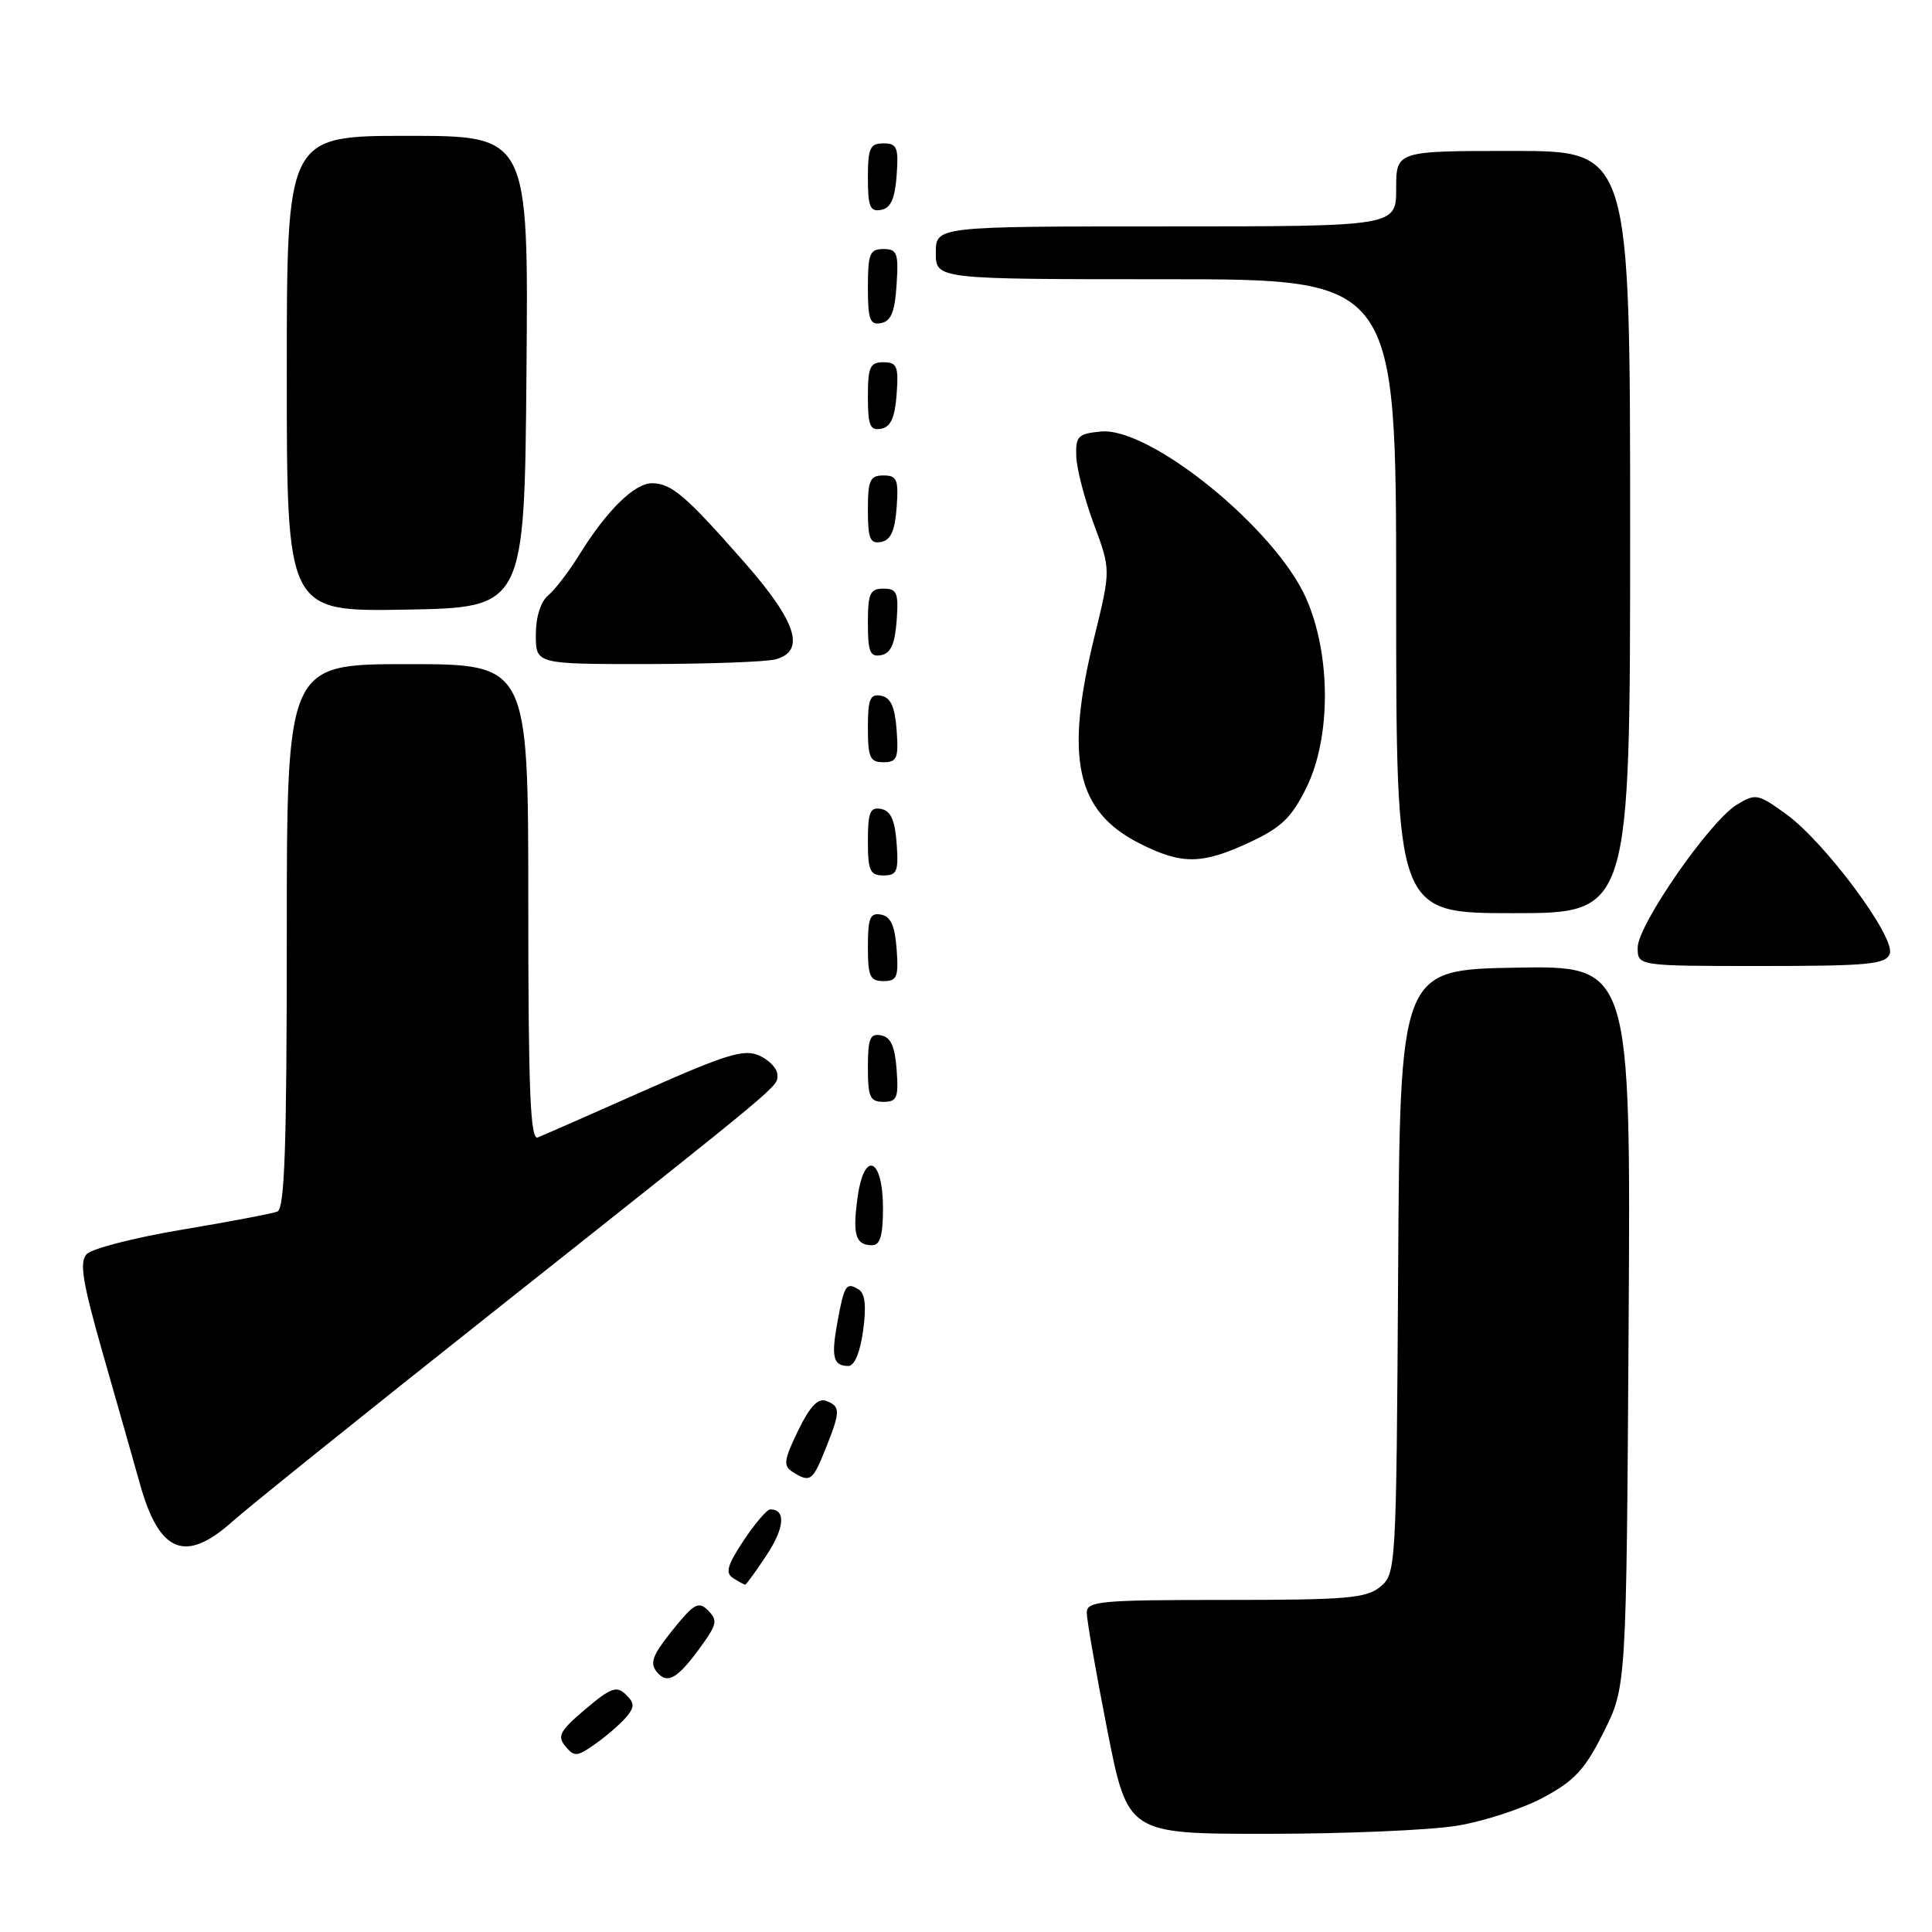 <?xml version="1.0" encoding="UTF-8" standalone="no"?>
<!DOCTYPE svg PUBLIC "-//W3C//DTD SVG 1.1//EN" "http://www.w3.org/Graphics/SVG/1.1/DTD/svg11.dtd" >
<svg xmlns="http://www.w3.org/2000/svg" xmlns:xlink="http://www.w3.org/1999/xlink" version="1.1" viewBox="0 0 256 256">
 <g >
 <path fill="currentColor"
d=" M 192.98 241.93 C 196.54 241.36 201.72 239.67 204.48 238.19 C 208.64 235.96 210.02 234.47 212.50 229.50 C 215.50 223.50 215.50 223.50 215.80 175.72 C 216.09 127.95 216.09 127.95 200.80 128.22 C 185.50 128.50 185.50 128.50 185.26 168.50 C 185.02 207.87 184.98 208.53 182.90 210.25 C 181.05 211.78 178.43 212.00 162.39 212.00 C 145.78 212.00 144.00 212.16 144.00 213.69 C 144.00 214.62 145.22 221.60 146.71 229.19 C 149.43 243.00 149.43 243.00 167.96 242.99 C 178.16 242.99 189.42 242.51 192.98 241.93 Z  M 83.00 227.50 C 84.11 226.17 84.09 225.67 82.91 224.52 C 81.71 223.35 80.92 223.63 77.56 226.48 C 74.17 229.35 73.80 230.05 74.92 231.40 C 76.10 232.82 76.49 232.79 78.95 231.03 C 80.45 229.97 82.27 228.37 83.00 227.50 Z  M 93.18 217.75 C 94.99 215.21 95.07 214.64 93.82 213.39 C 92.56 212.13 91.95 212.48 89.10 216.02 C 86.44 219.34 86.06 220.36 87.05 221.56 C 88.47 223.27 89.86 222.41 93.18 217.75 Z  M 101.58 206.06 C 103.96 202.47 104.16 200.00 102.07 200.00 C 101.63 200.00 100.04 201.86 98.53 204.13 C 96.36 207.42 96.07 208.43 97.15 209.11 C 97.89 209.58 98.61 209.98 98.74 209.98 C 98.87 209.99 100.15 208.23 101.58 206.06 Z  M 30.75 201.65 C 32.81 199.80 48.45 187.23 65.50 173.72 C 104.74 142.61 103.00 144.06 103.00 142.38 C 103.00 141.60 101.93 140.47 100.63 139.88 C 98.61 138.96 96.33 139.65 85.38 144.51 C 78.30 147.65 71.94 150.45 71.25 150.72 C 70.27 151.11 70.00 144.49 70.00 119.61 C 70.00 88.00 70.00 88.00 54.00 88.00 C 38.00 88.00 38.00 88.00 38.00 124.03 C 38.00 151.98 37.72 160.17 36.75 160.54 C 36.06 160.81 30.37 161.89 24.11 162.94 C 17.84 163.99 12.16 165.45 11.48 166.18 C 10.49 167.24 10.93 169.90 13.67 179.50 C 15.56 186.10 17.76 193.83 18.56 196.69 C 21.11 205.77 24.56 207.17 30.75 201.65 Z  M 109.39 191.98 C 111.38 187.01 111.39 186.36 109.48 185.63 C 108.40 185.21 107.31 186.36 105.75 189.57 C 103.86 193.47 103.76 194.23 105.03 195.04 C 107.34 196.50 107.68 196.26 109.39 191.98 Z  M 114.37 176.31 C 114.81 173.08 114.63 171.39 113.79 170.87 C 112.13 169.84 111.87 170.24 110.96 175.20 C 110.11 179.84 110.41 181.00 112.42 181.00 C 113.22 181.00 113.98 179.17 114.37 176.31 Z  M 117.00 160.11 C 117.00 153.39 114.50 152.33 113.63 158.68 C 112.95 163.63 113.37 165.00 115.56 165.00 C 116.62 165.00 117.00 163.70 117.00 160.11 Z  M 118.81 141.76 C 118.58 138.66 118.03 137.43 116.75 137.19 C 115.29 136.91 115.00 137.61 115.00 141.43 C 115.00 145.38 115.28 146.00 117.06 146.00 C 118.86 146.00 119.08 145.47 118.81 141.76 Z  M 118.81 125.76 C 118.58 122.66 118.03 121.43 116.75 121.19 C 115.29 120.91 115.00 121.61 115.00 125.43 C 115.00 129.38 115.28 130.00 117.06 130.00 C 118.86 130.00 119.08 129.47 118.81 125.76 Z  M 250.40 126.39 C 251.22 124.25 241.87 111.65 236.68 107.88 C 232.92 105.16 232.63 105.11 230.12 106.64 C 226.53 108.83 217.00 122.58 217.00 125.57 C 217.00 128.00 217.00 128.00 233.39 128.00 C 247.55 128.00 249.87 127.78 250.40 126.39 Z  M 216.00 70.50 C 216.00 20.00 216.00 20.00 200.50 20.00 C 185.00 20.00 185.00 20.00 185.00 25.00 C 185.00 30.00 185.00 30.00 154.50 30.00 C 124.00 30.00 124.00 30.00 124.00 33.50 C 124.00 37.00 124.00 37.00 154.50 37.00 C 185.00 37.00 185.00 37.00 185.00 79.00 C 185.00 121.00 185.00 121.00 200.50 121.00 C 216.00 121.00 216.00 121.00 216.00 70.50 Z  M 118.81 111.76 C 118.58 108.66 118.03 107.43 116.75 107.19 C 115.29 106.91 115.00 107.61 115.00 111.43 C 115.00 115.38 115.28 116.00 117.06 116.00 C 118.86 116.00 119.08 115.47 118.81 111.76 Z  M 165.61 111.60 C 169.79 109.65 171.14 108.35 173.11 104.36 C 176.38 97.71 176.37 86.78 173.08 79.30 C 169.02 70.07 152.39 56.55 145.86 57.18 C 142.84 57.47 142.51 57.80 142.61 60.50 C 142.67 62.15 143.73 66.20 144.96 69.50 C 147.19 75.50 147.19 75.50 145.00 84.43 C 141.06 100.51 142.59 107.49 150.98 111.75 C 156.59 114.59 159.24 114.57 165.61 111.60 Z  M 118.81 96.76 C 118.58 93.66 118.03 92.43 116.75 92.19 C 115.29 91.91 115.00 92.61 115.00 96.43 C 115.00 100.38 115.28 101.00 117.06 101.00 C 118.86 101.00 119.08 100.47 118.81 96.76 Z  M 102.75 87.37 C 106.79 86.29 105.57 82.42 98.75 74.64 C 90.91 65.71 89.01 64.07 86.44 64.03 C 84.10 64.00 80.41 67.61 76.76 73.51 C 75.39 75.72 73.54 78.14 72.64 78.89 C 71.64 79.72 71.00 81.75 71.00 84.12 C 71.00 88.00 71.00 88.00 85.75 87.99 C 93.86 87.98 101.51 87.70 102.75 87.37 Z  M 118.81 82.24 C 119.08 78.53 118.86 78.00 117.06 78.00 C 115.28 78.00 115.00 78.62 115.00 82.57 C 115.00 86.39 115.29 87.09 116.75 86.81 C 118.03 86.57 118.58 85.34 118.81 82.24 Z  M 69.76 49.25 C 70.03 18.00 70.03 18.00 54.01 18.00 C 38.00 18.00 38.00 18.00 38.00 49.53 C 38.00 81.05 38.00 81.05 53.75 80.78 C 69.50 80.50 69.50 80.50 69.76 49.25 Z  M 118.81 67.24 C 119.08 63.53 118.86 63.00 117.06 63.00 C 115.28 63.00 115.00 63.62 115.00 67.57 C 115.00 71.39 115.29 72.09 116.75 71.81 C 118.03 71.57 118.58 70.34 118.81 67.24 Z  M 118.81 52.24 C 119.08 48.53 118.86 48.00 117.06 48.00 C 115.28 48.00 115.00 48.62 115.00 52.57 C 115.00 56.39 115.29 57.09 116.75 56.81 C 118.03 56.57 118.58 55.34 118.81 52.24 Z  M 118.80 37.74 C 119.08 33.53 118.88 33.00 117.05 33.00 C 115.25 33.00 115.00 33.62 115.00 38.07 C 115.00 42.36 115.27 43.10 116.75 42.81 C 118.07 42.56 118.58 41.31 118.80 37.74 Z  M 118.81 23.24 C 119.08 19.53 118.86 19.00 117.06 19.00 C 115.28 19.00 115.00 19.62 115.00 23.57 C 115.00 27.39 115.29 28.09 116.75 27.81 C 118.03 27.57 118.58 26.34 118.81 23.24 Z "/>
</g>
</svg>